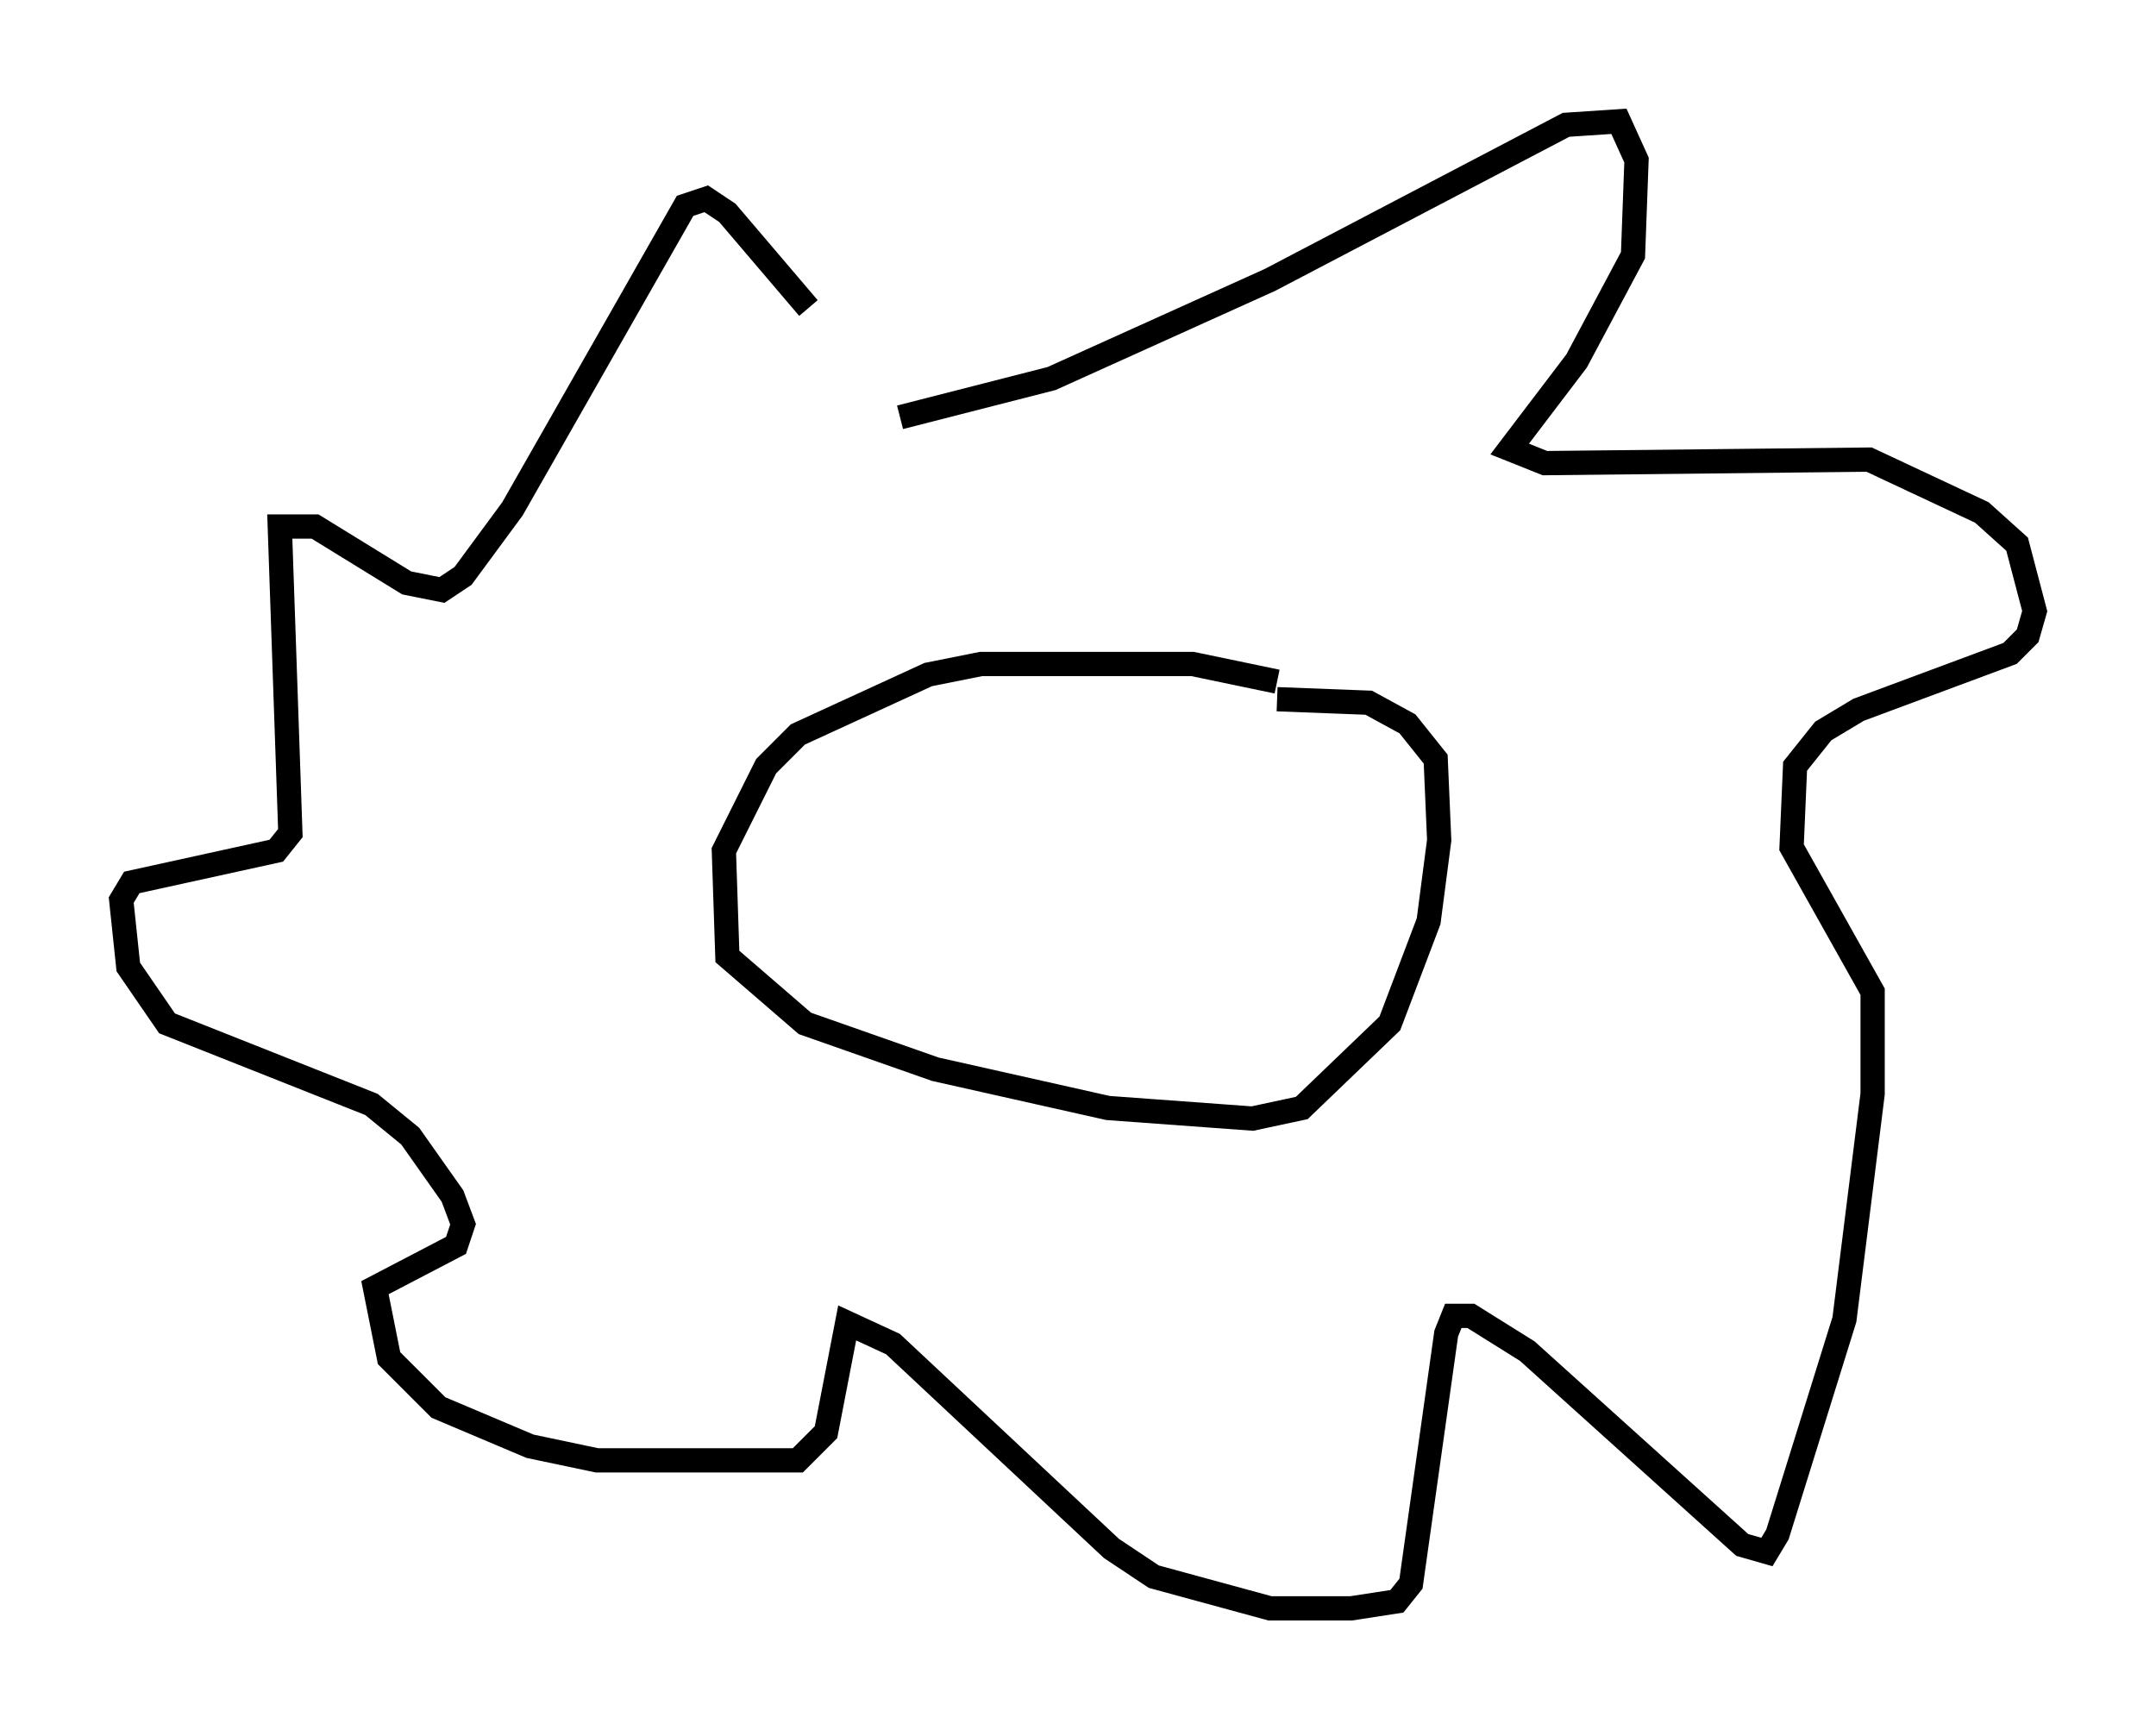 <?xml version="1.0" encoding="utf-8" ?>
<svg baseProfile="full" height="71.296" version="1.1" width="88.871" xmlns="http://www.w3.org/2000/svg" xmlns:ev="http://www.w3.org/2001/xml-events" xmlns:xlink="http://www.w3.org/1999/xlink"><defs /><rect fill="white" height="71.296" width="88.871" x="0" y="0" /><path d="M53.514, 28.821 m-0.872, -0.726 l-3.486, -0.726 -8.715, 0.0 l-2.179, 0.436 -5.374, 2.469 l-1.307, 1.307 -1.743, 3.486 l0.145, 4.358 3.196, 2.76 l5.374, 1.888 7.117, 1.598 l5.955, 0.436 2.034, -0.436 l3.631, -3.486 1.598, -4.212 l0.436, -3.341 -0.145, -3.341 l-1.162, -1.453 -1.598, -0.872 l-3.777, -0.145 m-15.542, -11.62 l6.246, -1.598 9.006, -4.067 l12.201, -6.391 2.179, -0.145 l0.726, 1.598 -0.145, 3.922 l-2.324, 4.358 -2.76, 3.631 l1.453, 0.581 13.363, -0.145 l4.648, 2.179 1.453, 1.307 l0.726, 2.76 -0.291, 1.017 l-0.726, 0.726 -6.246, 2.324 l-1.453, 0.872 -1.162, 1.453 l-0.145, 3.341 3.341, 5.955 l0.0, 4.212 -1.162, 9.296 l-2.76, 8.86 -0.436, 0.726 l-1.017, -0.291 -8.86, -7.989 l-2.324, -1.453 -0.726, 0.0 l-0.291, 0.726 -1.453, 10.313 l-0.581, 0.726 -1.888, 0.291 l-3.341, 0.0 -4.793, -1.307 l-1.743, -1.162 -9.006, -8.425 l-1.888, -0.872 -0.872, 4.503 l-1.162, 1.162 -8.279, 0.0 l-2.76, -0.581 -3.777, -1.598 l-2.034, -2.034 -0.581, -2.905 l3.341, -1.743 0.291, -0.872 l-0.436, -1.162 -1.743, -2.469 l-1.598, -1.307 -8.425, -3.341 l-1.598, -2.324 -0.291, -2.76 l0.436, -0.726 5.955, -1.307 l0.581, -0.726 -0.436, -12.637 l1.453, 0.0 3.777, 2.324 l1.453, 0.291 0.872, -0.581 l2.034, -2.76 7.117, -12.492 l0.872, -0.291 0.872, 0.581 l3.341, 3.922 " fill="none" stroke="black" stroke-width="1" /></svg>